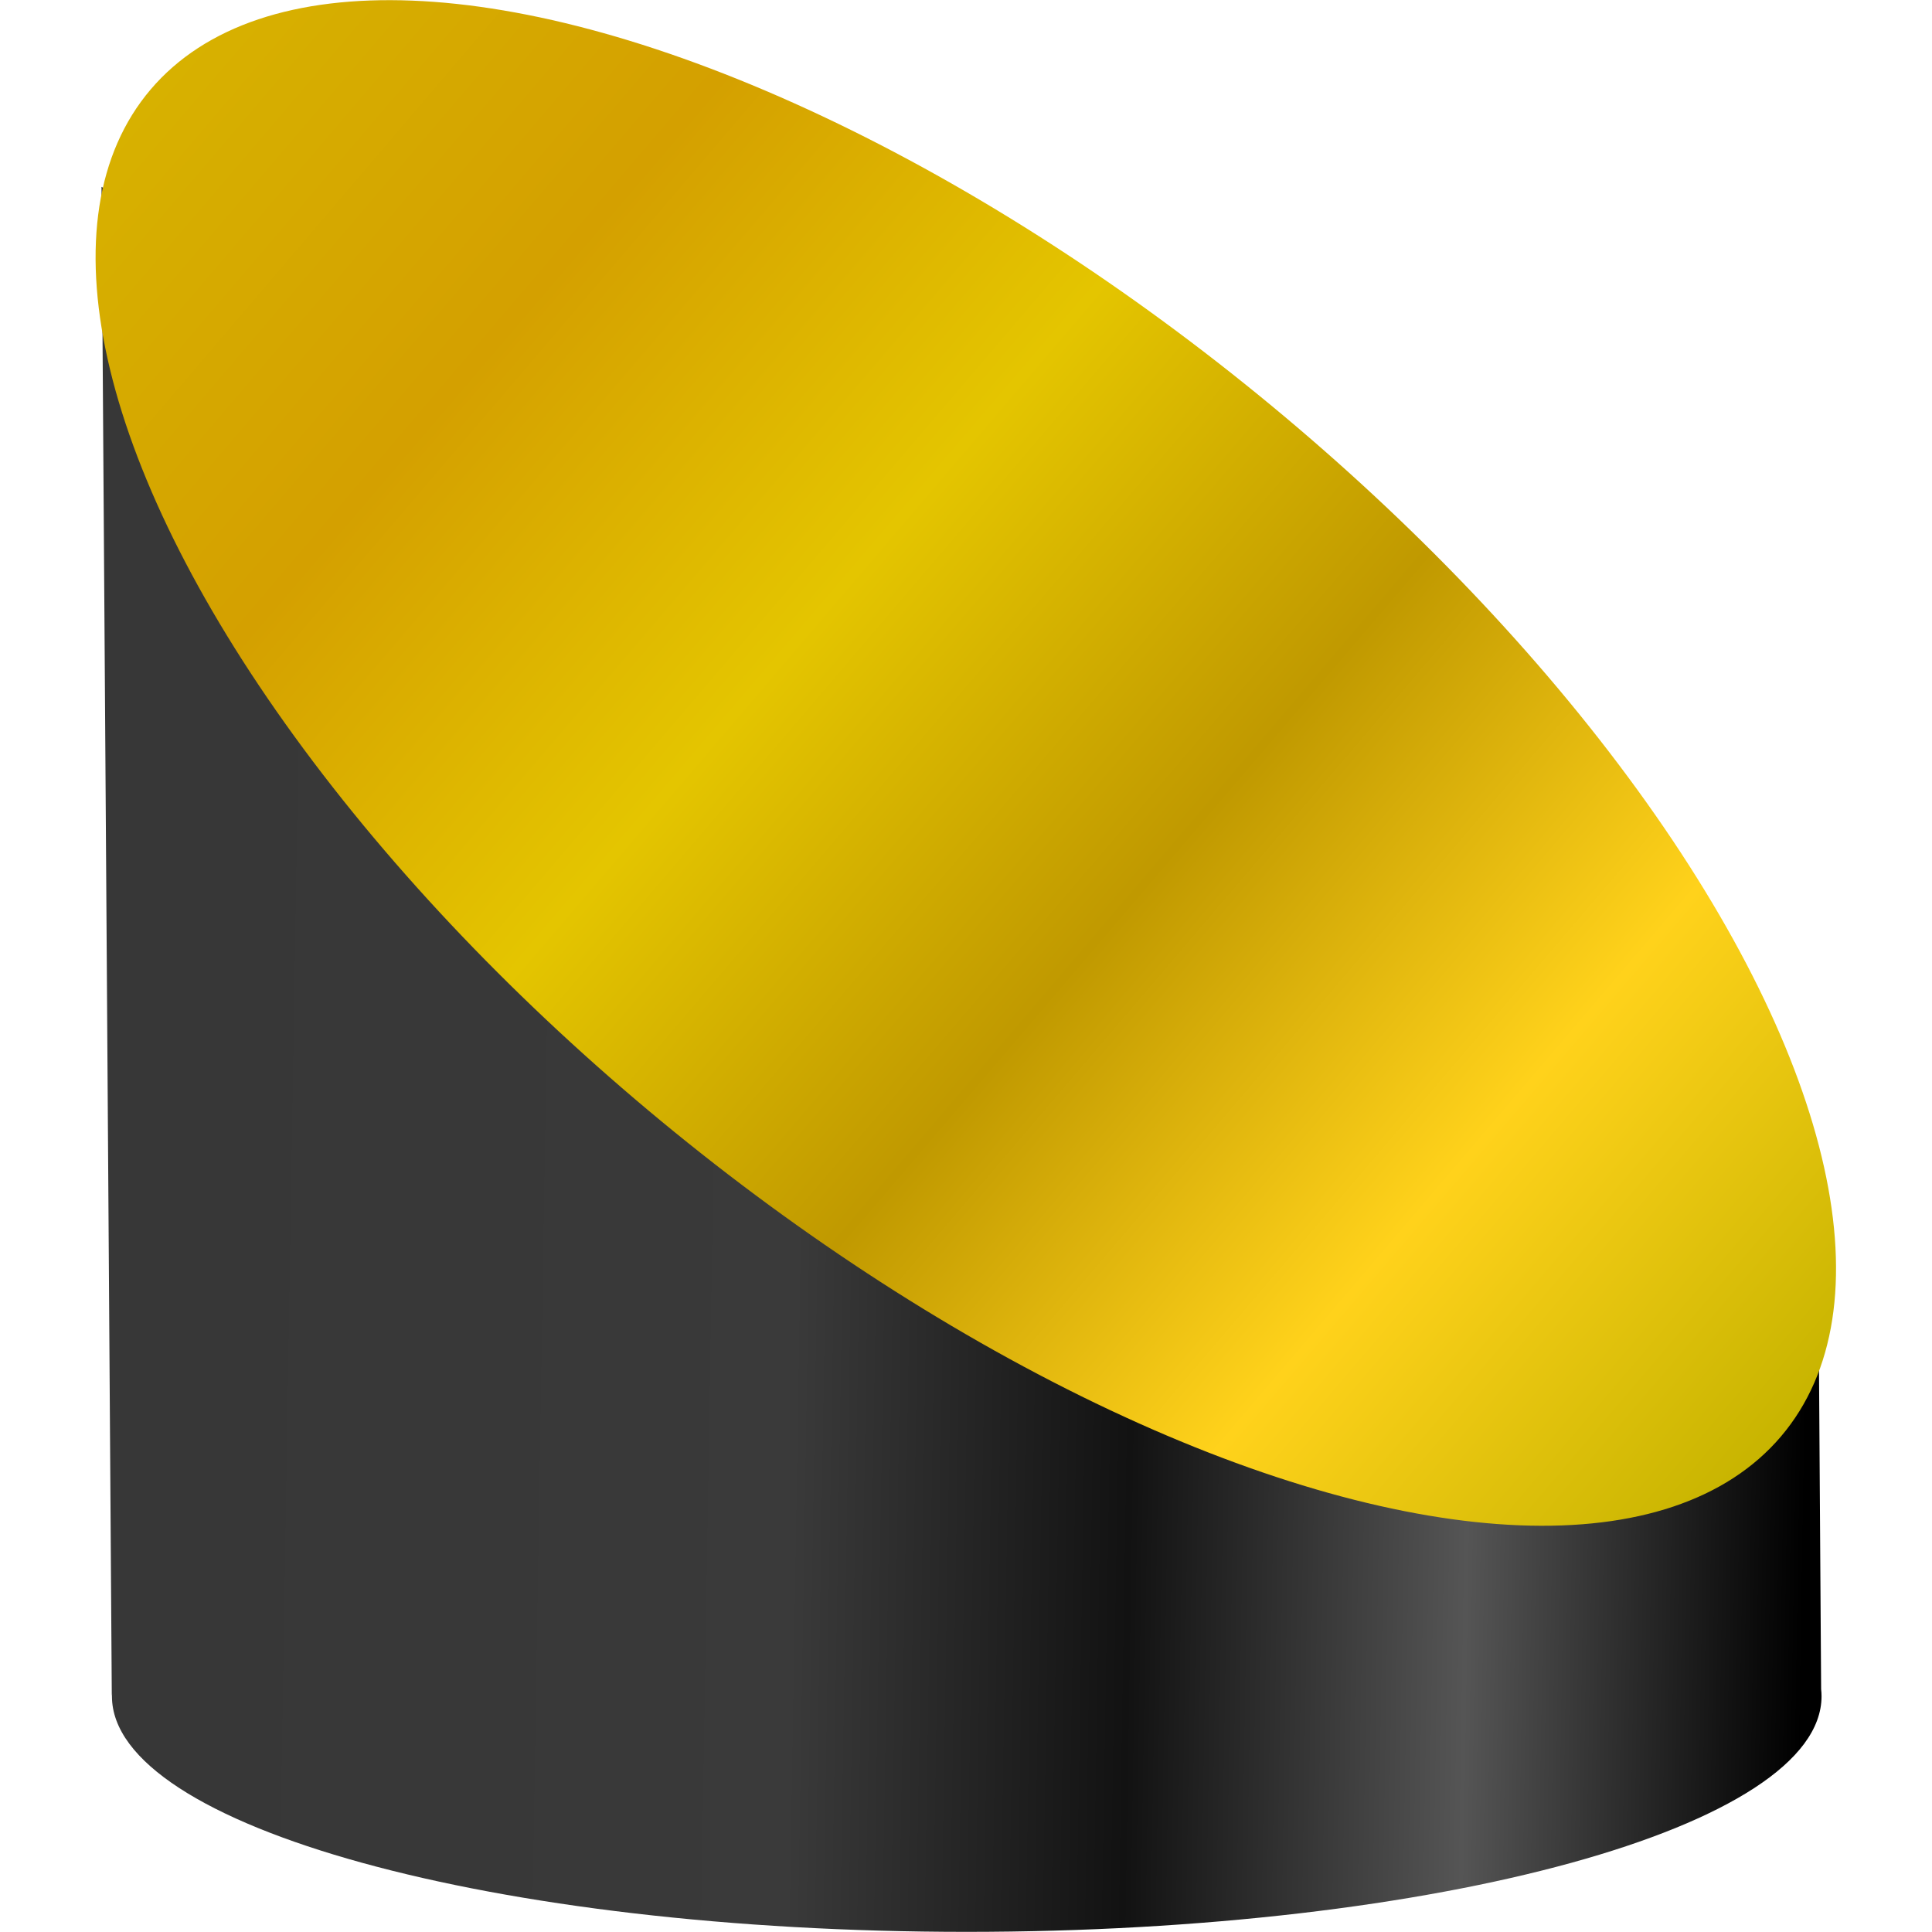 <?xml version="1.0" encoding="UTF-8" standalone="no"?>
<!-- Created with Inkscape (http://www.inkscape.org/) -->

<svg
   width="300"
   height="300"
   viewBox="0 0 300 300"
   version="1.1"
   id="svg862"
   inkscape:version="1.2.1 (9c6d41e410, 2022-07-14)"
   sodipodi:docname="parabolic-mirror.svg"
   xmlns:inkscape="http://www.inkscape.org/namespaces/inkscape"
   xmlns:sodipodi="http://sodipodi.sourceforge.net/DTD/sodipodi-0.dtd"
   xmlns:xlink="http://www.w3.org/1999/xlink"
   xmlns="http://www.w3.org/2000/svg"
   xmlns:svg="http://www.w3.org/2000/svg">
  <sodipodi:namedview
     id="namedview864"
     pagecolor="#505050"
     bordercolor="#eeeeee"
     borderopacity="1"
     inkscape:showpageshadow="0"
     inkscape:pageopacity="0"
     inkscape:pagecheckerboard="0"
     inkscape:deskcolor="#505050"
     inkscape:document-units="px"
     showgrid="false"
     inkscape:zoom="1.1871497"
     inkscape:cx="149.51779"
     inkscape:cy="200.90137"
     inkscape:window-width="1858"
     inkscape:window-height="1057"
     inkscape:window-x="2614"
     inkscape:window-y="107"
     inkscape:window-maximized="1"
     inkscape:current-layer="parabolic-mirror" />
  <defs
     id="defs859">
    <linearGradient
       inkscape:collect="always"
       id="linearGradient2031">
      <stop
         style="stop-color:#373737;stop-opacity:1;"
         offset="0"
         id="stop2027" />
      <stop
         style="stop-color:#383838;stop-opacity:1;"
         offset="0.2"
         id="stop2035" />
      <stop
         style="stop-color:#3a3a3a;stop-opacity:1;"
         offset="0.4"
         id="stop2037" />
      <stop
         style="stop-color:#121212;stop-opacity:1;"
         offset="0.6"
         id="stop2039" />
      <stop
         style="stop-color:#555555;stop-opacity:1;"
         offset="0.8"
         id="stop2041" />
      <stop
         style="stop-color:#000000;stop-opacity:1;"
         offset="1"
         id="stop2029" />
    </linearGradient>
    <linearGradient
       inkscape:collect="always"
       id="linearGradient1356">
      <stop
         style="stop-color:#d7b100;stop-opacity:1;"
         offset="0"
         id="stop1352" />
      <stop
         style="stop-color:#d4a000;stop-opacity:1;"
         offset="0.2"
         id="stop2002" />
      <stop
         style="stop-color:#e4c500;stop-opacity:1;"
         offset="0.4"
         id="stop2004" />
      <stop
         style="stop-color:#c09900;stop-opacity:1;"
         offset="0.6"
         id="stop2006" />
      <stop
         style="stop-color:#ffd21b;stop-opacity:1;"
         offset="0.8"
         id="stop2008" />
      <stop
         style="stop-color:#c7b400;stop-opacity:1;"
         offset="1"
         id="stop1354" />
    </linearGradient>
    <clipPath
       clipPathUnits="userSpaceOnUse"
       id="clipPath1171">
      <rect
         style="fill:#ff0000;stroke-width:1.847;stroke-linecap:square;paint-order:markers stroke fill"
         id="rect1173"
         width="32.391"
         height="15.597"
         x="31.821"
         y="15.462"
         transform="matrix(0.92,0.392,-0.395,0.919,0,0)" />
    </clipPath>
    <linearGradient
       inkscape:collect="always"
       xlink:href="#linearGradient1356"
       id="linearGradient1358"
       x1="41.524"
       y1="12.197"
       x2="70.722"
       y2="12.263"
       gradientUnits="userSpaceOnUse"
       gradientTransform="matrix(11.238,-1.7972325e-7,-3.4070743e-8,11.218,-399.071,-131.92)" />
    <linearGradient
       inkscape:collect="always"
       xlink:href="#linearGradient2031"
       id="linearGradient2033"
       x1="44.811"
       y1="39.627"
       x2="21.335"
       y2="38.887"
       gradientUnits="userSpaceOnUse" />
  </defs>
  <g
     inkscape:label="parabolic-mirror"
     inkscape:groupmode="layer"
     id="parabolic-mirror"
     transform="translate(-22.987,-34.866)">
    <path
       id="rect1055"
       clip-path="url(#clipPath1171)"
       style="fill:url(#linearGradient2033);fill-opacity:1;stroke-width:1.332;stroke-linecap:square;paint-order:markers stroke fill"
       d="m 21.118,56.734 23.797,-2.57e-4 -0.002,-19.476 -0.017,0.092 c 0.008,-0.031 0.013,-0.062 0.015,-0.092 0.012,-1.349 -5.305,-2.491 -11.876,-2.55 -6.571,-0.059 -11.907,0.986 -11.92,2.335 -7.99e-4,0.102 0.03,0.205 0.091,0.307 l -0.086,-0.295 z"
       transform="matrix(-11.155,0.135,-0.101,-14.976,545.114,850.167)"
       sodipodi:nodetypes="cccccccccc" />
    <ellipse
       style="fill:url(#linearGradient1358);fill-opacity:1;stroke-width:17.581;stroke-linecap:square;paint-order:markers stroke fill"
       id="ellipse1290"
       cx="231.093"
       cy="8.048"
       rx="164.175"
       ry="72.988"
       transform="matrix(0.771,0.637,-0.648,0.762,0,0)" />
  </g>
</svg>

